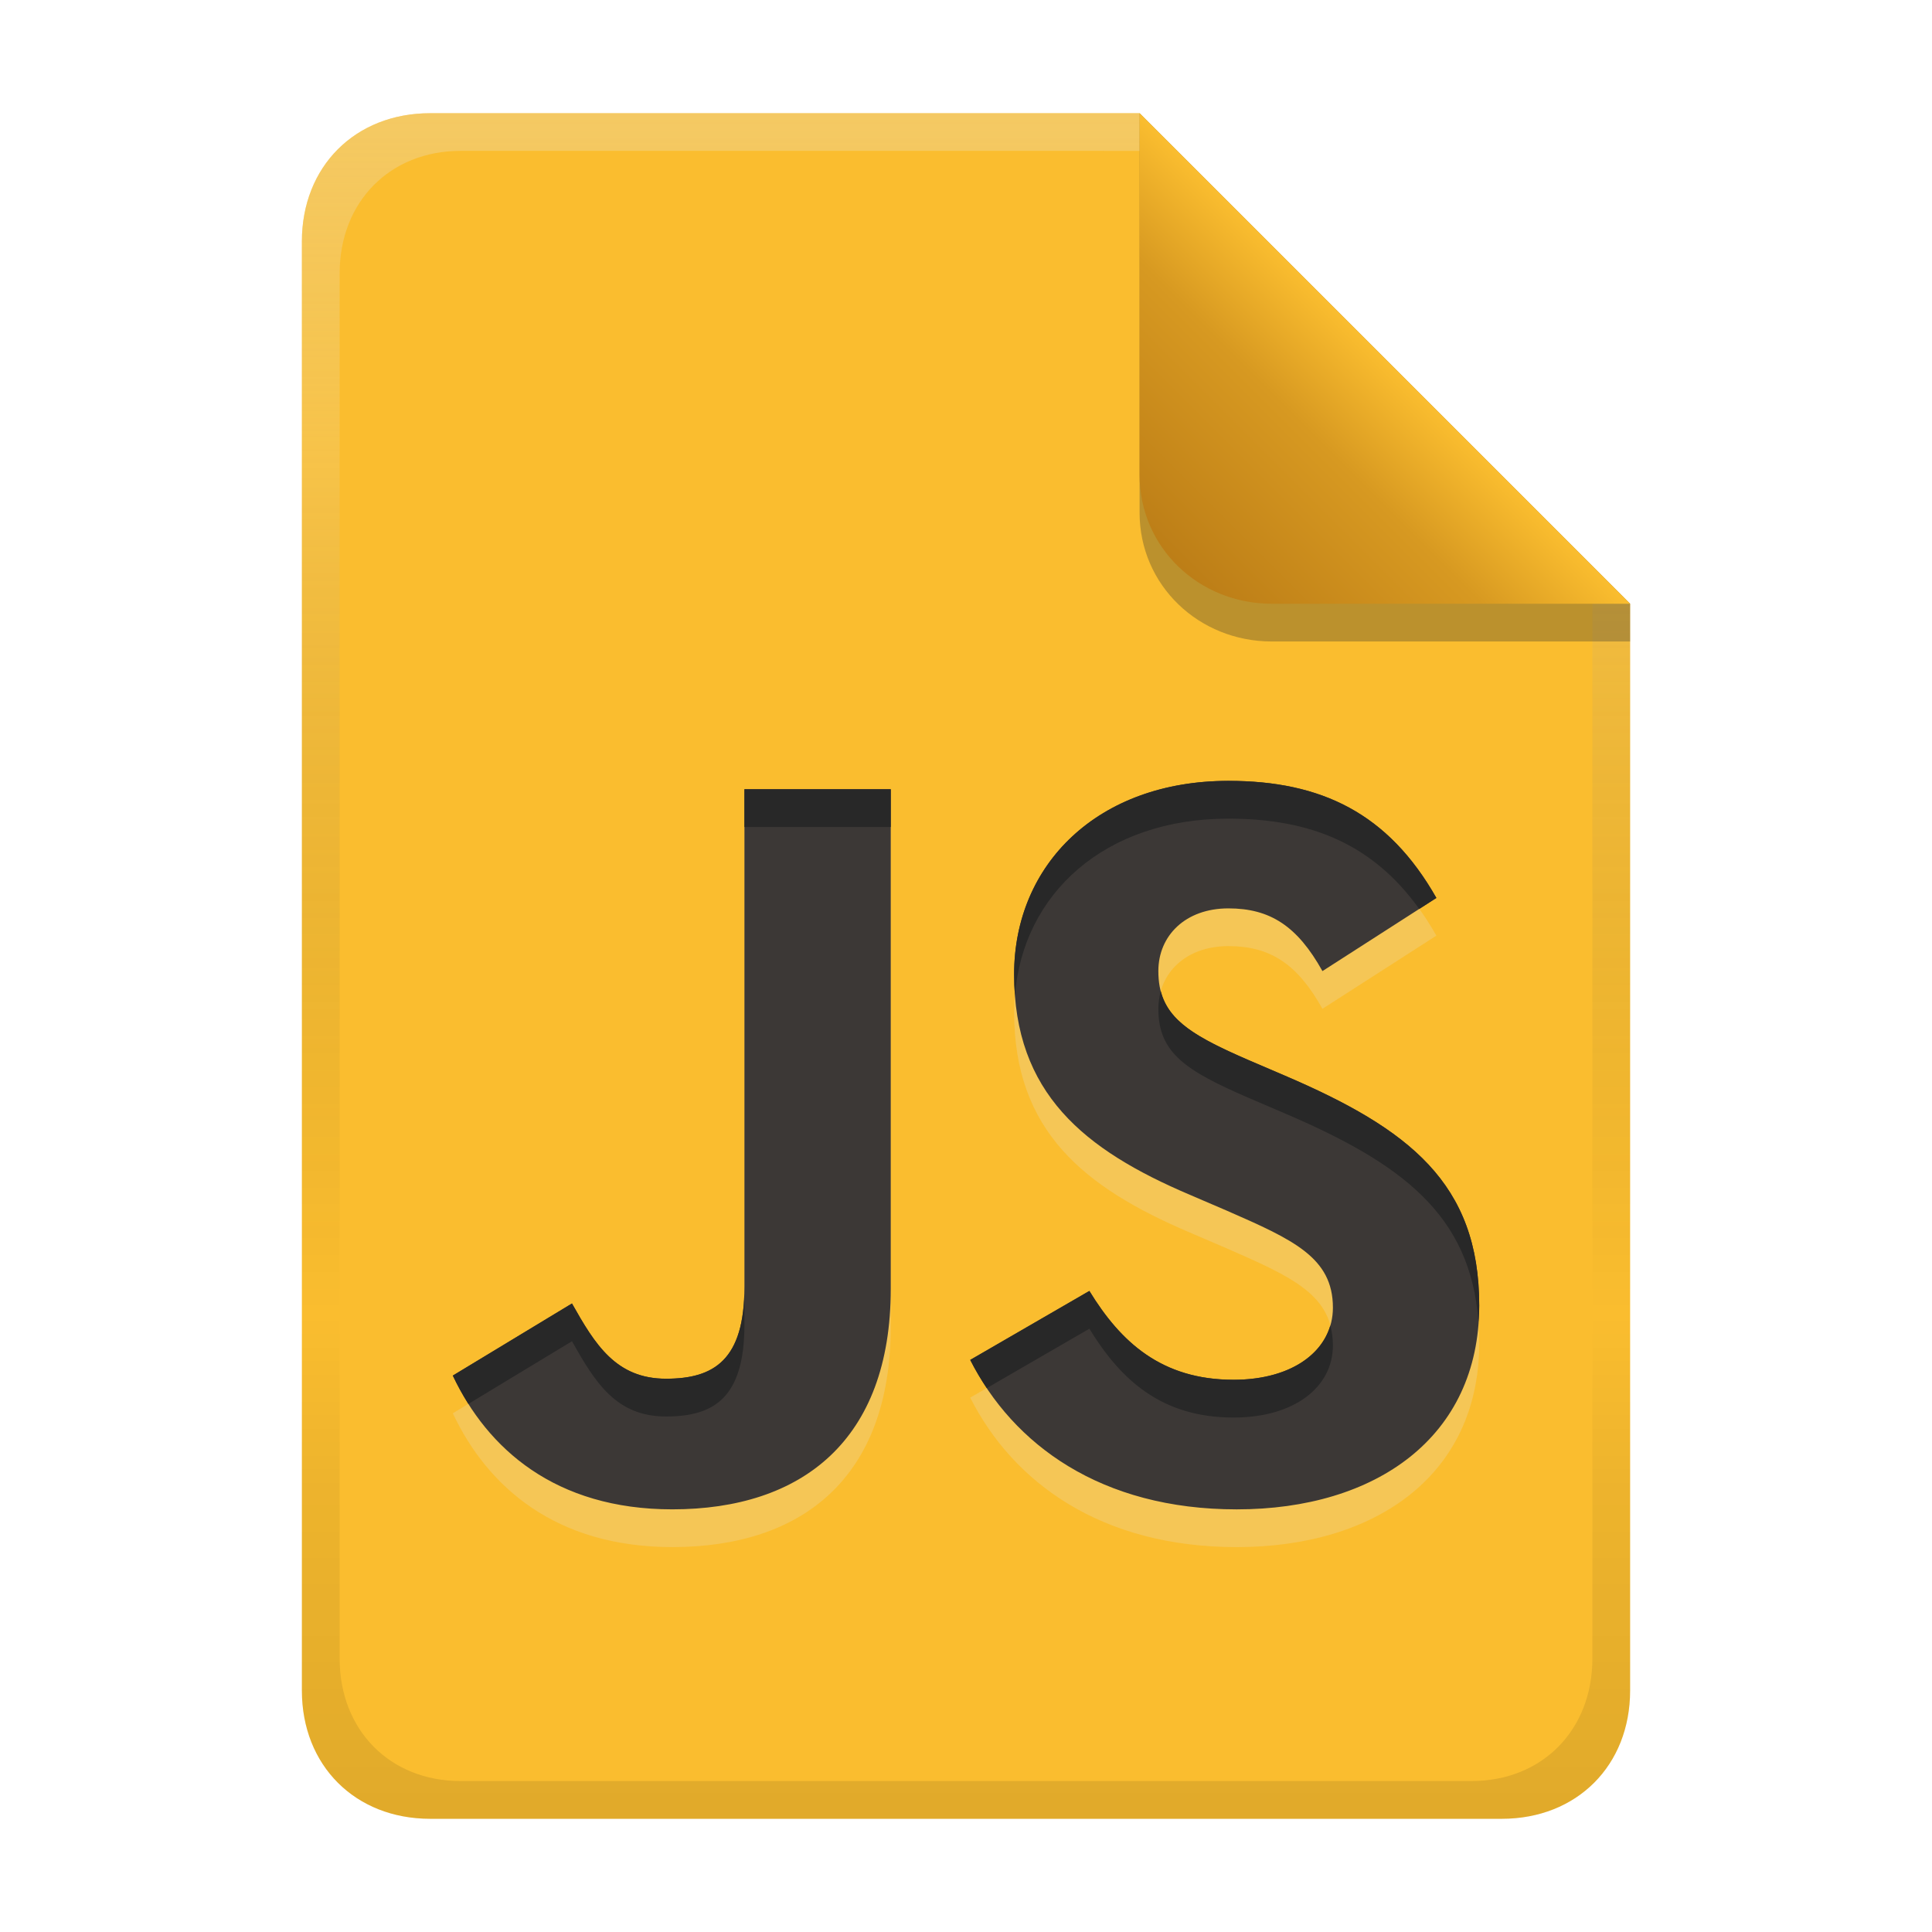 <svg width="256" height="256" version="1.1" viewBox="0 0 256 256" xmlns="http://www.w3.org/2000/svg">
  <defs>
    <linearGradient id="linearGradient18" x1="128" x2="128" y1="15" y2="241" gradientUnits="userSpaceOnUse">
      <stop stop-color="#fabd2f" offset="0"/>
      <stop stop-color="#fabd2f" offset="1"/>
    </linearGradient>
    <linearGradient id="linearGradient14-5-9" x1="128" x2="128" y1="15.001" y2="241" gradientTransform="translate(0,4.8e-4)" gradientUnits="userSpaceOnUse">
      <stop stop-color="#ebdbb2" stop-opacity=".4" offset="0"/>
      <stop stop-color="#ebdbb2" stop-opacity=".2" offset=".2"/>
      <stop stop-opacity="0" offset=".704"/>
      <stop stop-opacity=".05" offset=".805"/>
      <stop stop-opacity=".1" offset="1"/>
    </linearGradient>
    <linearGradient id="linearGradient7-6-0-9" x1="186" x2="156" y1="45.006" y2="75.012" gradientTransform="matrix(1.083,0,0,1.083,-17.999,-1.251)" gradientUnits="userSpaceOnUse">
      <stop stop-color="#fabd2f" offset="0"/>
      <stop stop-color="#d79921" offset=".303"/>
      <stop stop-color="#b57614" offset="1"/>
    </linearGradient>
  </defs>
  <path d="m57 15c-9.939 0-17 7.059-17 17v192c0 9.939 7.059 17 17 17h142c9.941 0 17-7.061 17-17v-144l-65-65z" fill="url(#linearGradient18)" stroke-linecap="round" stroke-linejoin="round" stroke-miterlimit="0" style="paint-order:markers fill stroke"/>
  <path d="m60 187.27 15.788-9.555c3.046 5.401 5.817 9.97 12.464 9.97 6.371 0 10.389-2.492 10.389-12.186v-65.924h19.389v66.198c0 20.082-11.772 29.223-28.946 29.223-15.51 0-24.513-8.033-29.084-17.727m68.561-2.076 15.787-9.14c4.156 6.787 9.558 11.772 19.113 11.772 8.034 0 13.157-4.017 13.157-9.557 0-6.647-5.263-9.002-14.127-12.879l-4.846-2.079c-13.989-5.954-23.268-13.433-23.268-29.221 0-14.542 11.079-25.622 28.392-25.622 12.326 0 21.19 4.294 27.56 15.512l-15.097 9.695c-3.325-5.955-6.924-8.309-12.464-8.309-5.679 0-9.28 3.601-9.28 8.309 0 5.816 3.601 8.172 11.91 11.773l4.847 2.077c16.481 7.064 25.76 14.265 25.76 30.468 0 17.452-13.711 27.007-32.13 27.007-18.004 0-29.638-8.586-35.316-19.805" fill="#ebdbb2" opacity=".3" stroke-width=".806"/>
  <path d="m60 182.27 15.788-9.555c3.046 5.401 5.817 9.97 12.464 9.97 6.371 0 10.389-2.492 10.389-12.186v-65.924h19.389v66.198c0 20.082-11.772 29.223-28.946 29.223-15.51 0-24.513-8.033-29.084-17.727m68.561-2.076 15.787-9.14c4.156 6.787 9.558 11.772 19.113 11.772 8.034 0 13.157-4.017 13.157-9.557 0-6.647-5.263-9.002-14.127-12.879l-4.846-2.079c-13.989-5.954-23.268-13.433-23.268-29.221 0-14.542 11.079-25.622 28.392-25.622 12.326 0 21.19 4.294 27.56 15.512l-15.097 9.695c-3.325-5.955-6.924-8.309-12.464-8.309-5.679 0-9.28 3.601-9.28 8.309 0 5.816 3.601 8.172 11.91 11.773l4.847 2.077c16.481 7.064 25.76 14.265 25.76 30.468 0 17.452-13.711 27.007-32.13 27.007-18.004 0-29.638-8.586-35.316-19.805" fill="#3c3836" stroke-width=".806"/>
  <path d="m162.77 103.47c-17.312 0-28.393 11.081-28.393 25.623 0 0.967 0.037 1.902 0.105 2.809 1.062-13.445 11.859-23.428 28.287-23.428 10.928 0 19.129 3.386 25.289 11.969l2.269-1.459c-6.37-11.218-15.233-15.514-27.559-15.514zm-64.129 1.109v5.002h19.389v-5.002zm55.172 26.768c-0.209 0.737-0.324 1.517-0.324 2.334 0 5.816 3.601 8.172 11.91 11.773l4.848 2.076c15.47 6.63 24.593 13.384 25.654 27.586 0.047-0.7 0.105-1.393 0.105-2.121 0-16.203-9.278-23.403-25.76-30.467l-4.848-2.078c-6.905-2.992-10.548-5.13-11.586-9.104zm-55.172 39.156c0 9.694-4.018 12.188-10.389 12.188-6.647 0-9.416-4.57-12.463-9.971l-15.789 9.555c0.606 1.286 1.297 2.539 2.064 3.752l13.725-8.305c3.046 5.401 5.816 9.971 12.463 9.971 6.371 0 10.389-2.492 10.389-12.186zm45.707 0.555-15.787 9.139v2e-3c0.649 1.283 1.385 2.527 2.191 3.732l13.596-7.871c4.156 6.787 9.558 11.771 19.113 11.771 8.034 0 13.156-4.017 13.156-9.557 0-0.971-0.126-1.841-0.346-2.647-1.254 4.285-5.97 7.201-12.811 7.201-9.555 0-14.957-4.985-19.113-11.771z" fill="#282828" stroke-width=".806"/>
  <path d="m57 15c-9.939 0-17 7.059-17 17v192c0 9.939 7.059 17 17 17h142c9.941 0 17-7.061 17-17v-144l-65-64.998zm4.033 4.99 89.967 2e-3 60 60.009v139.75c0 9.5-6.657 16.248-16.033 16.248h-133.93c-9.376 0-16.033-6.748-16.033-16.248v-183.51c0-9.501 6.659-16.25 16.033-16.25z" fill="url(#linearGradient14-5-9)" style="paint-order:markers fill stroke"/>
  <path d="m151 15.002v52.914c0 9.652 7.864 17.084 17.518 17.084l47.482-1.34e-4v-5z" fill="#282828" opacity=".3" stroke-width="1.083"/>
  <path d="m151 15v47.916c0 9.652 7.864 17.084 17.518 17.084l47.482-1.34e-4z" fill="url(#linearGradient7-6-0-9)" stroke-width="1.083"/>
</svg>
